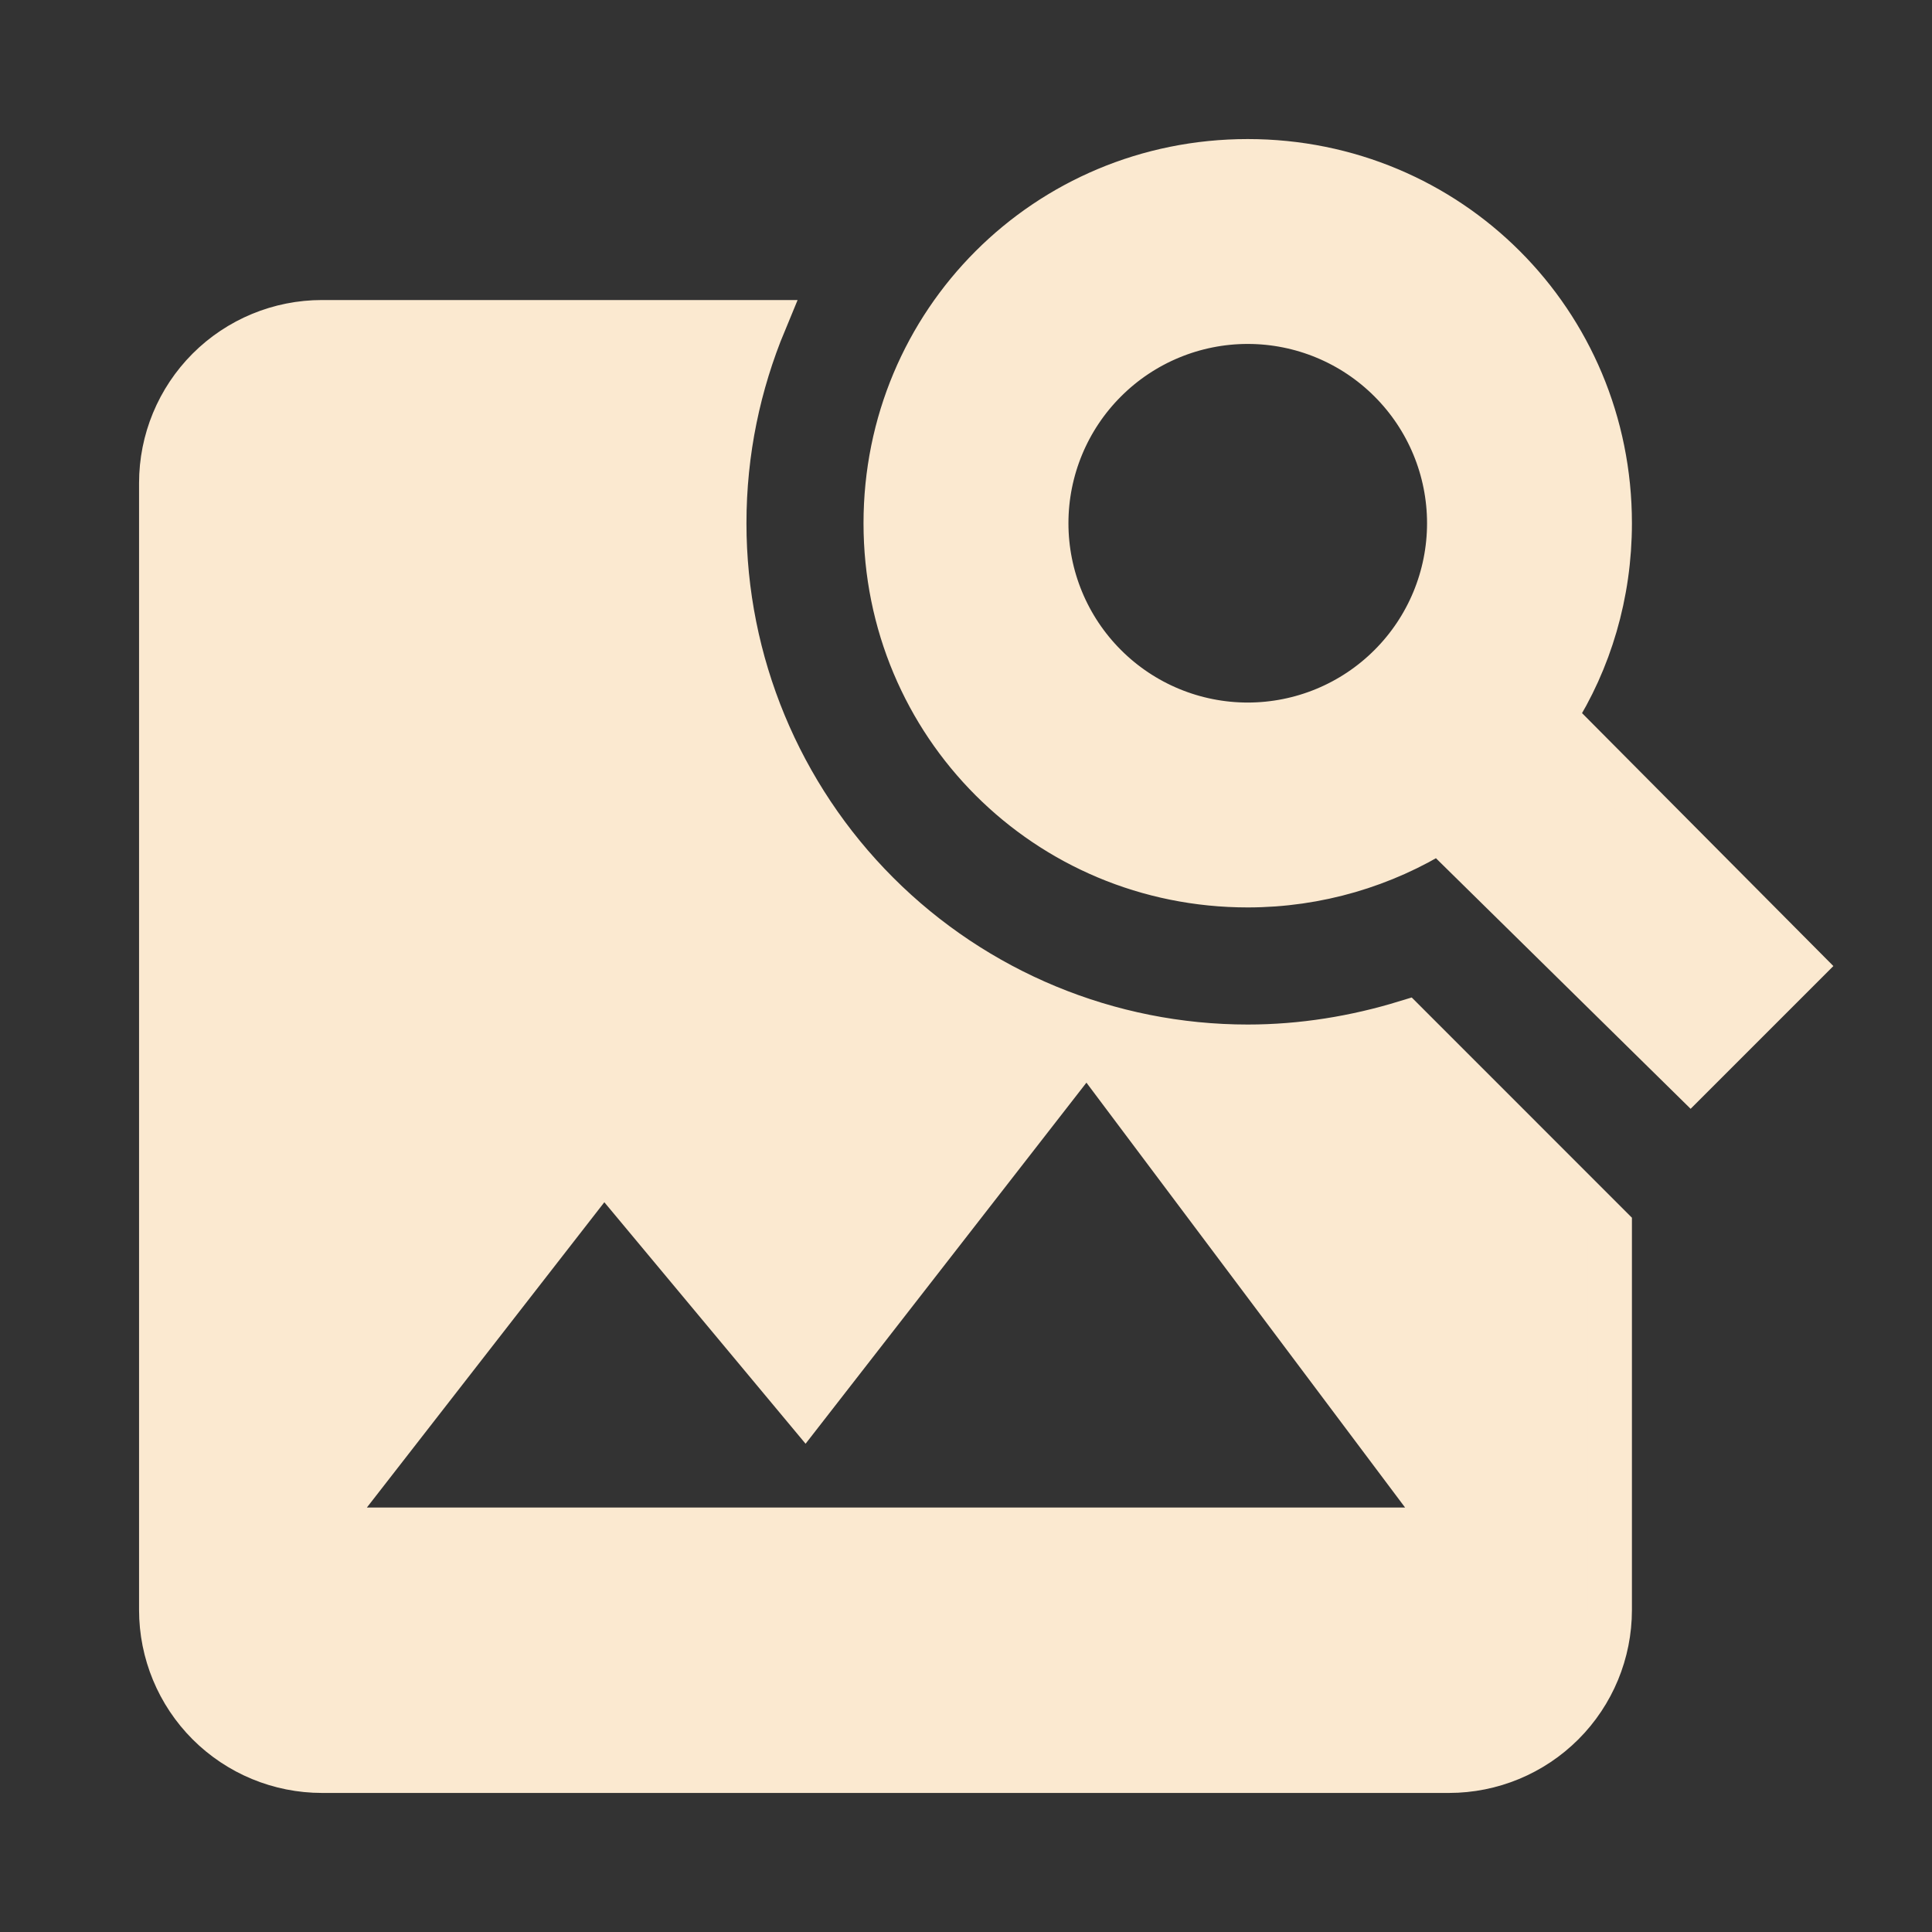 <svg width="44" height="44" viewBox="0 0 44 44" fill="none" xmlns="http://www.w3.org/2000/svg">
<rect x="0" y="0" width="44" height="44" fill="#333333" stroke="none"/>
<path d="M28.416 3.667C33 3.667 36.666 7.333 36.666 11.916C36.666 13.53 36.208 15.052 35.401 16.317L41.048 22L38.5 24.548L32.78 18.92C31.515 19.708 30.012 20.166 28.416 20.166C23.833 20.166 20.166 16.5 20.166 11.916C20.166 7.333 23.833 3.667 28.416 3.667ZM28.416 7.333C27.201 7.333 26.035 7.816 25.176 8.676C24.316 9.535 23.833 10.701 23.833 11.916C23.833 13.132 24.316 14.298 25.176 15.157C26.035 16.017 27.201 16.5 28.416 16.5C29.632 16.5 30.798 16.017 31.657 15.157C32.517 14.298 33 13.132 33 11.916C33 10.701 32.517 9.535 31.657 8.676C30.798 7.816 29.632 7.333 28.416 7.333ZM13.75 26.583L7.333 34.833H33L24.75 23.833L18.333 32.083L13.75 26.583ZM36.666 36.666C36.666 37.639 36.28 38.572 35.593 39.259C34.905 39.947 33.972 40.333 33 40.333H7.333C6.361 40.333 5.428 39.947 4.74 39.259C4.053 38.572 3.667 37.639 3.667 36.666V11C3.667 10.027 4.053 9.095 4.74 8.407C5.428 7.719 6.361 7.333 7.333 7.333H17.416C16.83 8.745 16.5 10.285 16.5 11.916C16.5 15.077 17.755 18.108 19.99 20.343C22.225 22.578 25.256 23.833 28.416 23.833C29.663 23.833 30.873 23.631 32.01 23.283L36.666 27.94V36.666Z" fill="#FBE9D0" stroke="#FBE9D0"/>
</svg>
